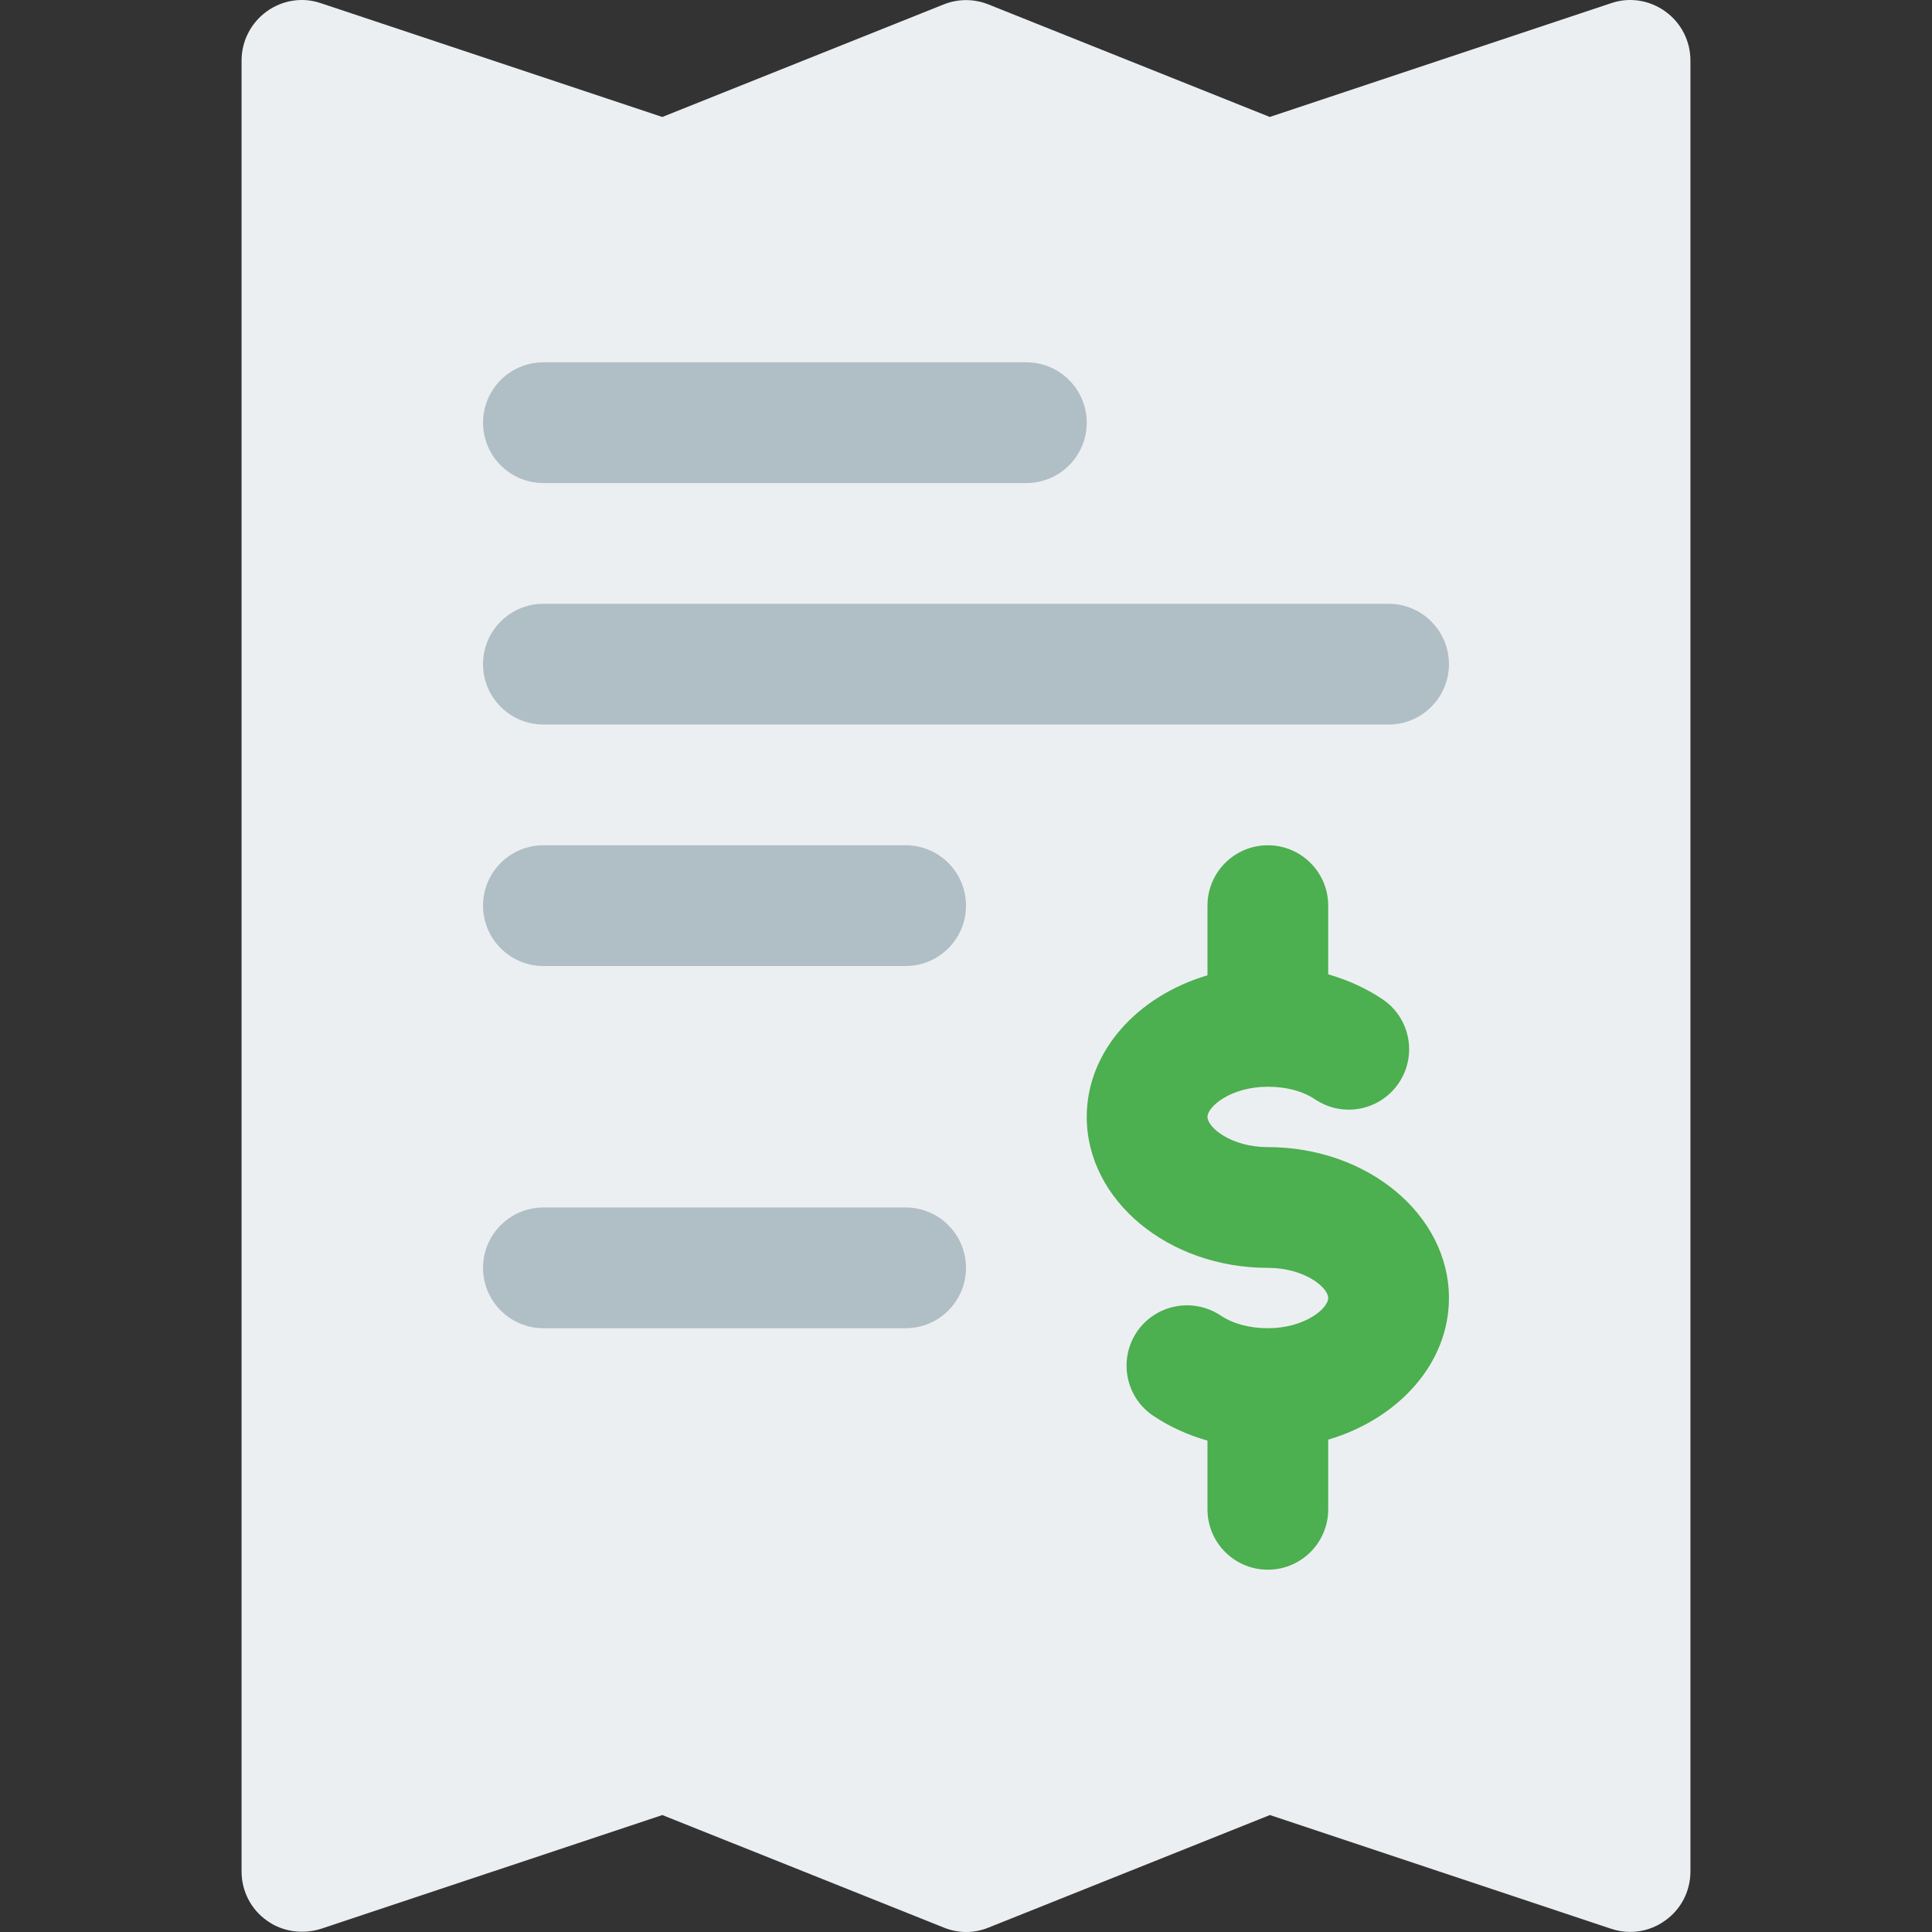 <?xml version="1.0" encoding="iso-8859-1"?>
<!-- Generator: Adobe Illustrator 19.0.0, SVG Export Plug-In . SVG Version: 6.00 Build 0)  -->
<svg version="1.1" id="Capa_1" xmlns="http://www.w3.org/2000/svg" xmlns:xlink="http://www.w3.org/1999/xlink" x="0px" y="0px"
	 viewBox="0 0 512.05 512.05" style="enable-background:new 0 0 512.05 512.05;" xml:space="preserve">
<rect x="0" y="0" width="512.05" height="512.05" fill="#333333" stroke="none"/>
<path style="fill:#ECEFF1;" d="M441.369,3.034c-4.16-3.008-9.536-3.872-14.4-2.176l-90.432,30.144l-74.56-29.824
	c-3.808-1.536-8.064-1.536-11.872,0l-74.56,29.824L85.081,0.858c-4.896-1.696-10.24-0.832-14.4,2.176s-6.656,7.84-6.656,12.992v480
	c0,5.152,2.464,9.984,6.656,12.96c4.16,3.04,9.536,3.744,14.432,2.208l90.432-30.144l74.592,29.824
	c3.808,1.568,8.064,1.568,11.872,0l74.56-29.824l90.432,30.144c1.632,0.544,3.328,0.832,5.024,0.832c3.328,0,6.592-1.024,9.344-3.04
	c4.192-2.976,6.656-7.808,6.656-12.96v-480C448.025,10.874,445.561,6.042,441.369,3.034z"/>
<g>
	<path style="fill:#B0BEC5;" d="M272.025,128.026h-128c-8.832,0-16-7.168-16-16s7.168-16,16-16h128c8.832,0,16,7.168,16,16
		S280.857,128.026,272.025,128.026z"/>
	<path style="fill:#B0BEC5;" d="M240.025,256.026h-96c-8.832,0-16-7.168-16-16s7.168-16,16-16h96c8.832,0,16,7.168,16,16
		S248.857,256.026,240.025,256.026z"/>
	<path style="fill:#B0BEC5;" d="M240.025,352.026h-96c-8.832,0-16-7.168-16-16s7.168-16,16-16h96c8.832,0,16,7.168,16,16
		S248.857,352.026,240.025,352.026z"/>
	<path style="fill:#B0BEC5;" d="M368.025,192.026h-224c-8.832,0-16-7.168-16-16s7.168-16,16-16h224c8.832,0,16,7.168,16,16
		S376.857,192.026,368.025,192.026z"/>
</g>
<path style="fill:#4CAF50;" d="M384.025,344.026c0-22.048-21.536-40-48-40c-9.792,0-16-5.248-16-8s6.208-8,16-8
	c4.896,0,9.248,1.152,12.544,3.36c7.392,4.928,17.28,2.944,22.208-4.416c4.896-7.328,2.944-17.28-4.416-22.176
	c-4.32-2.88-9.184-5.088-14.336-6.56v-18.208c0-8.832-7.168-16-16-16s-16,7.168-16,16v18.464c-18.592,5.504-32,20.16-32,37.536
	c0,22.048,21.536,40,48,40c9.792,0,16,5.248,16,8s-6.208,8-16,8c-4.864,0-9.216-1.184-12.544-3.392
	c-7.36-4.864-17.28-2.912-22.208,4.416c-4.896,7.36-2.944,17.312,4.416,22.208c4.352,2.912,9.184,5.088,14.336,6.56v18.208
	c0,8.832,7.168,16,16,16s16-7.168,16-16v-18.464C370.617,376.058,384.025,361.402,384.025,344.026z"/>
<g>
</g>
<g>
</g>
<g>
</g>
<g>
</g>
<g>
</g>
<g>
</g>
<g>
</g>
<g>
</g>
<g>
</g>
<g>
</g>
<g>
</g>
<g>
</g>
<g>
</g>
<g>
</g>
<g>
</g>
</svg>
